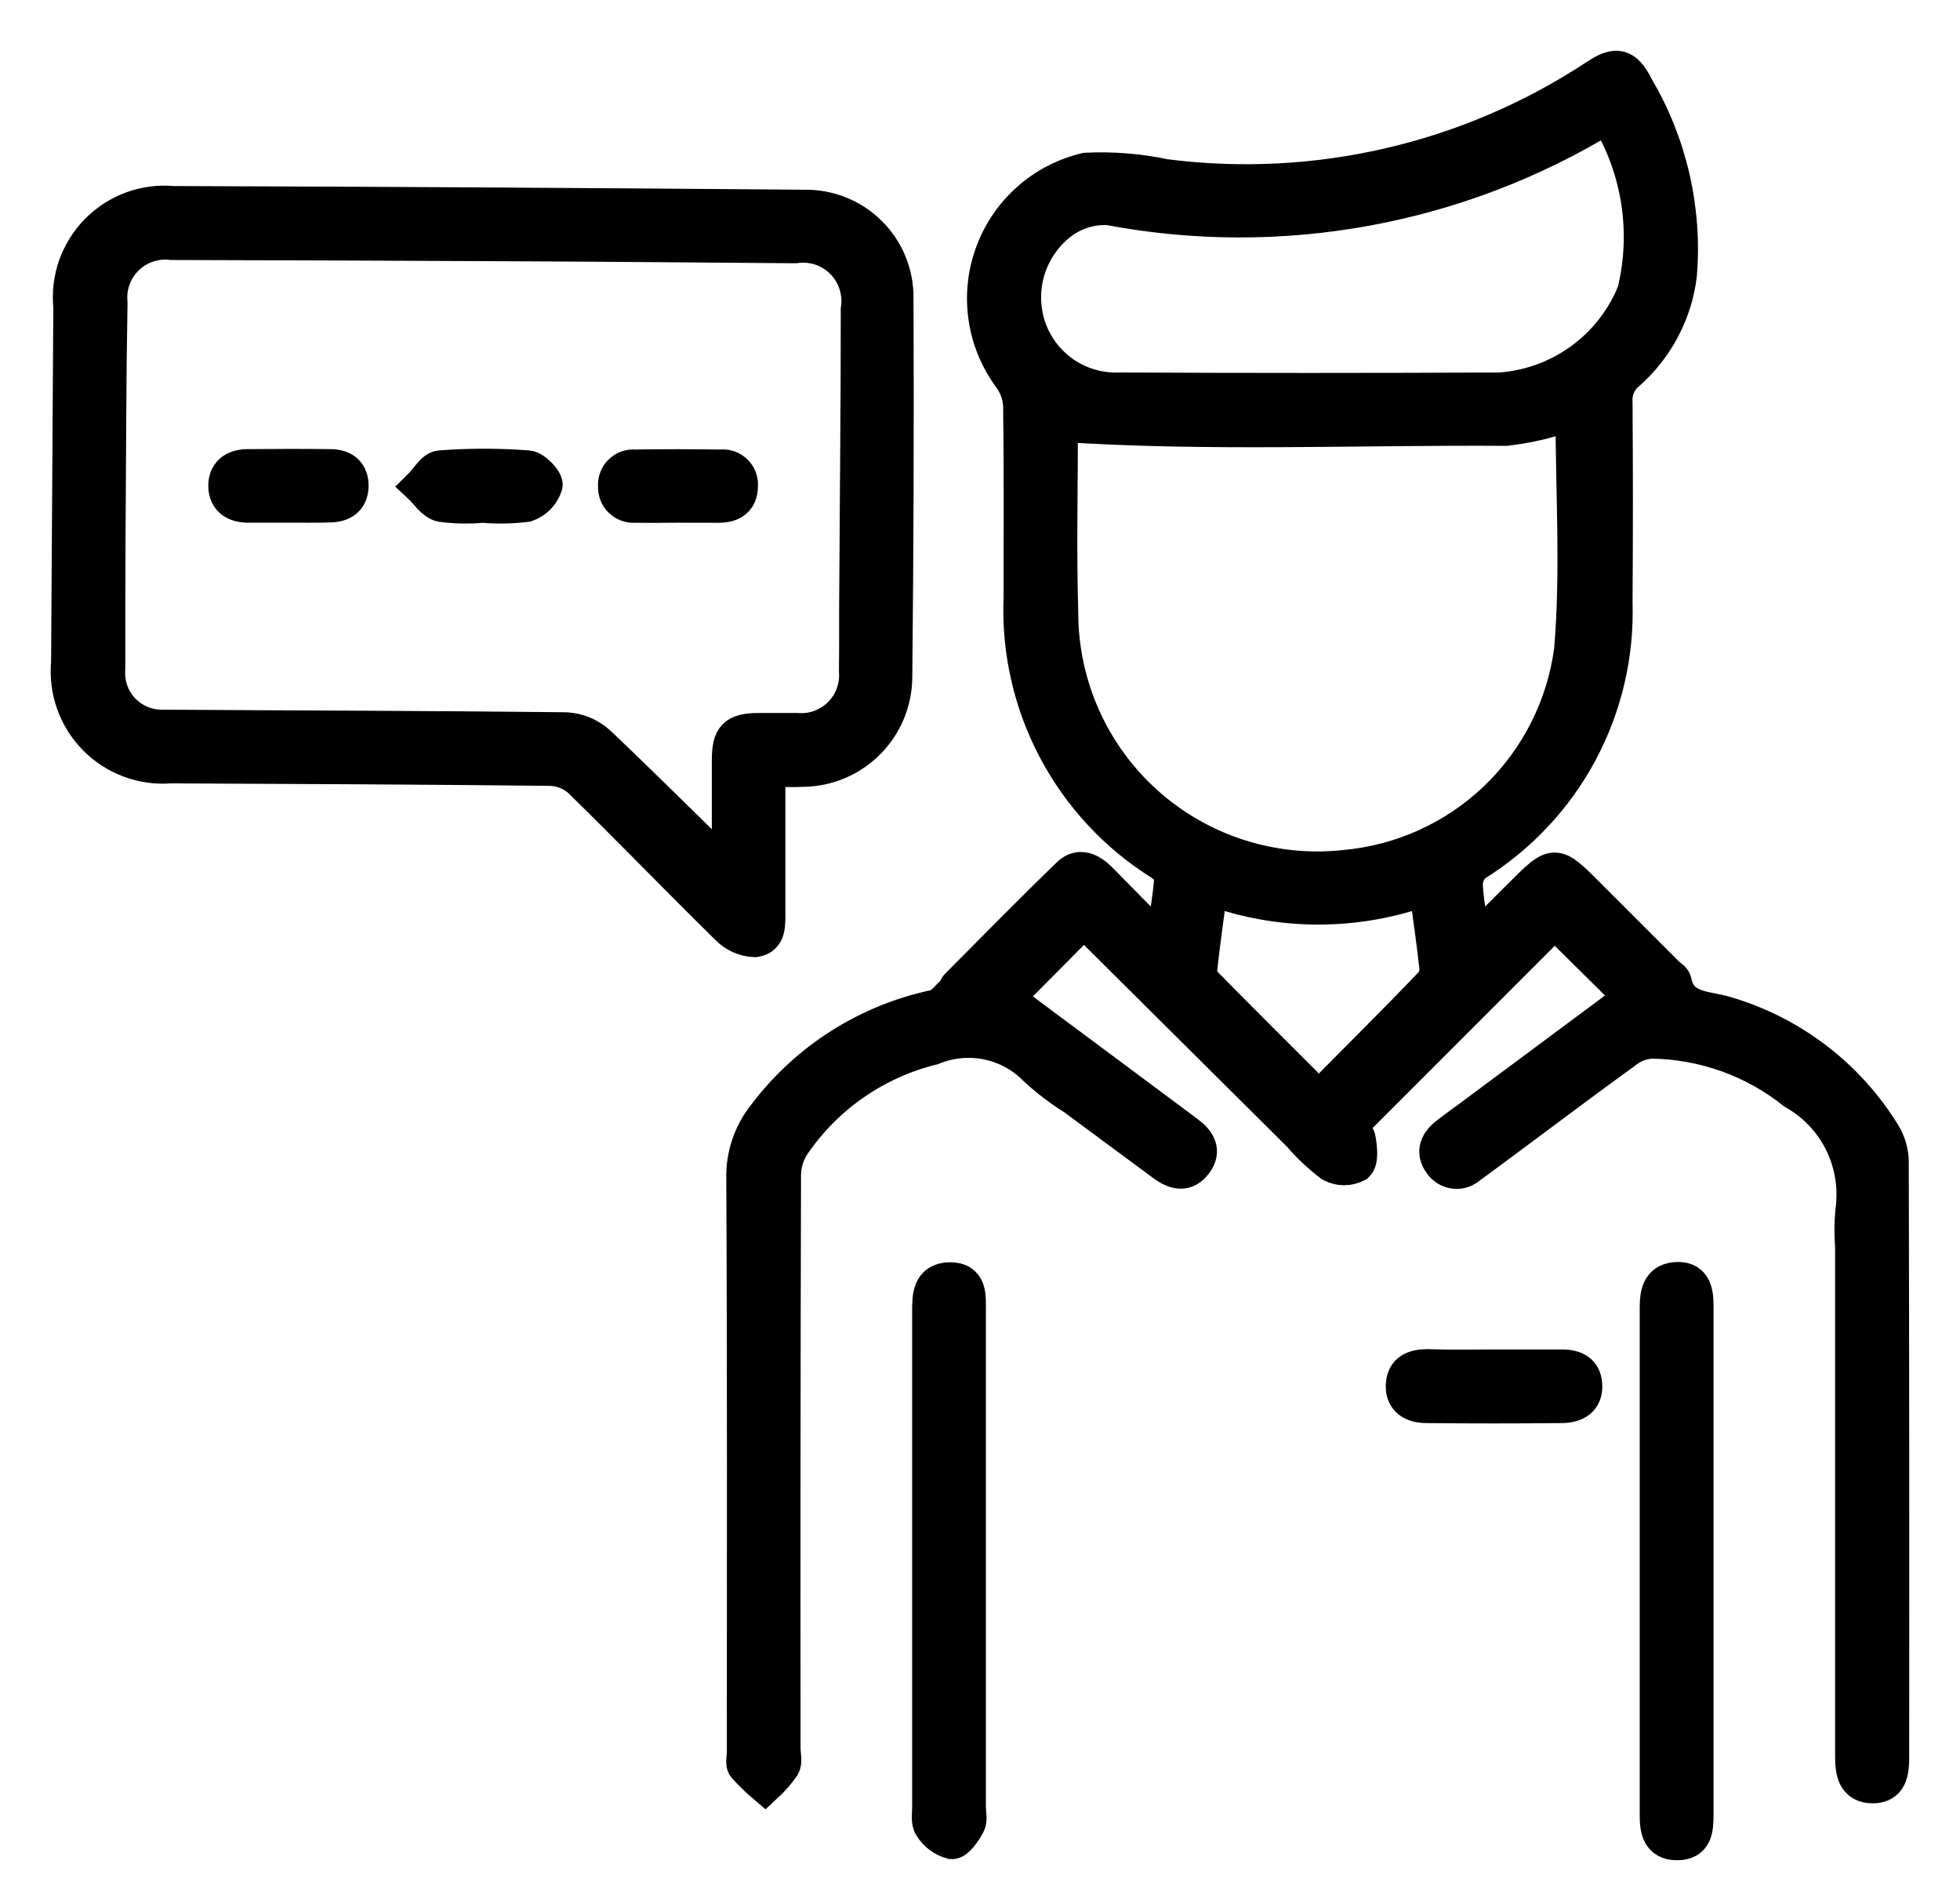 <svg width="29" height="28" viewBox="0 0 29 28" fill="none" xmlns="http://www.w3.org/2000/svg">
<path d="M24.13 14.753L23.003 13.638L19.967 16.675C19.999 16.712 20.092 16.769 20.105 16.848C20.127 16.977 20.15 17.168 20.079 17.235C20.02 17.266 19.954 17.283 19.887 17.283C19.821 17.283 19.755 17.266 19.696 17.235C19.524 17.105 19.366 16.957 19.226 16.793L16.037 13.624L14.91 14.76C14.976 14.813 15.085 14.904 15.199 14.989C15.951 15.549 16.703 16.109 17.454 16.667L17.573 16.756C17.734 16.875 17.828 17.023 17.689 17.207C17.55 17.391 17.387 17.353 17.219 17.231C16.776 16.902 16.332 16.574 15.887 16.246C15.686 16.121 15.498 15.977 15.323 15.817C15.13 15.619 14.882 15.483 14.611 15.427C14.34 15.371 14.058 15.398 13.802 15.503C12.959 15.71 12.223 16.221 11.735 16.939C11.651 17.068 11.605 17.218 11.602 17.372C11.594 20.203 11.592 23.035 11.595 25.866C11.595 25.956 11.625 26.062 11.587 26.128C11.509 26.238 11.419 26.34 11.32 26.431C11.211 26.339 11.108 26.24 11.013 26.133C10.979 26.091 11.004 26 11.004 25.93C11.004 23.098 11.011 20.268 10.996 17.436C10.987 17.091 11.101 16.755 11.318 16.487C11.937 15.669 12.83 15.102 13.834 14.89C13.939 14.867 14.022 14.742 14.116 14.662C14.137 14.644 14.138 14.604 14.157 14.584C14.707 14.032 15.252 13.475 15.812 12.934C15.969 12.781 16.139 12.866 16.282 13.009C16.57 13.304 16.861 13.597 17.2 13.939C17.251 13.582 17.306 13.288 17.328 12.992C17.334 12.923 17.247 12.822 17.177 12.776C16.512 12.361 15.97 11.777 15.605 11.084C15.239 10.39 15.065 9.613 15.099 8.83C15.099 7.883 15.105 6.936 15.092 5.989C15.081 5.837 15.026 5.691 14.933 5.57C14.743 5.308 14.62 5.004 14.576 4.684C14.532 4.364 14.567 4.038 14.68 3.735C14.792 3.432 14.977 3.161 15.22 2.947C15.462 2.733 15.754 2.583 16.068 2.509C16.461 2.49 16.854 2.522 17.238 2.603C19.471 2.889 21.732 2.366 23.612 1.127C23.912 0.925 24.052 0.956 24.216 1.283C24.711 2.12 24.936 3.09 24.858 4.06C24.791 4.624 24.518 5.143 24.093 5.52C24.029 5.571 23.979 5.637 23.946 5.712C23.914 5.787 23.899 5.869 23.905 5.95C23.912 6.937 23.912 7.923 23.905 8.91C23.93 9.683 23.751 10.45 23.385 11.132C23.019 11.814 22.479 12.387 21.82 12.794C21.778 12.832 21.744 12.879 21.722 12.931C21.7 12.984 21.689 13.04 21.69 13.097C21.703 13.352 21.755 13.604 21.803 13.933C22.06 13.678 22.283 13.453 22.508 13.23C23.003 12.737 23.004 12.738 23.504 13.238L24.676 14.41C24.711 14.444 24.77 14.475 24.778 14.515C24.861 14.935 25.231 14.898 25.522 14.985C26.499 15.267 27.337 15.904 27.871 16.77C27.947 16.893 27.989 17.035 27.992 17.18C27.999 20.12 28.001 23.06 27.998 26C27.998 26.216 27.97 26.425 27.71 26.426C27.433 26.426 27.402 26.206 27.402 25.982C27.402 23.466 27.402 20.951 27.402 18.435C27.387 18.258 27.389 18.08 27.407 17.903C27.453 17.559 27.396 17.21 27.242 16.899C27.088 16.589 26.844 16.332 26.542 16.162C25.944 15.684 25.203 15.42 24.437 15.41C24.3 15.418 24.169 15.466 24.061 15.55C23.359 16.059 22.665 16.584 21.969 17.098C21.897 17.15 21.827 17.205 21.753 17.255C21.723 17.284 21.686 17.307 21.646 17.321C21.606 17.335 21.564 17.34 21.521 17.335C21.479 17.33 21.438 17.316 21.402 17.294C21.366 17.272 21.335 17.242 21.312 17.207C21.188 17.036 21.262 16.889 21.411 16.773C21.52 16.688 21.633 16.608 21.744 16.526L24.13 14.753ZM23.266 6.109C22.949 6.228 22.619 6.307 22.282 6.345C20.09 6.331 17.896 6.431 15.699 6.287C15.699 7.179 15.676 8.126 15.704 9.071C15.705 9.601 15.818 10.124 16.034 10.608C16.251 11.091 16.566 11.524 16.961 11.878C17.355 12.231 17.819 12.498 18.323 12.661C18.827 12.824 19.36 12.88 19.887 12.824C20.727 12.751 21.518 12.394 22.129 11.811C22.739 11.228 23.132 10.454 23.244 9.617C23.343 8.448 23.265 7.268 23.265 6.112L23.266 6.109ZM23.783 1.729C21.577 3.08 18.947 3.562 16.406 3.081C16.162 3.067 15.922 3.137 15.723 3.278C15.487 3.451 15.311 3.694 15.221 3.973C15.131 4.252 15.132 4.553 15.223 4.831C15.315 5.11 15.496 5.351 15.737 5.519C15.979 5.687 16.268 5.771 16.562 5.76C18.436 5.769 20.311 5.769 22.185 5.76C22.619 5.732 23.037 5.581 23.39 5.325C23.742 5.07 24.016 4.72 24.178 4.315C24.392 3.436 24.25 2.507 23.782 1.732L23.783 1.729ZM21.1 13.145C20.071 13.521 18.942 13.521 17.913 13.145C17.857 13.571 17.801 13.959 17.759 14.348C17.758 14.424 17.787 14.498 17.839 14.553C18.385 15.108 18.937 15.656 19.515 16.234C20.079 15.661 20.643 15.107 21.186 14.537C21.237 14.468 21.259 14.382 21.249 14.297C21.209 13.931 21.154 13.563 21.099 13.148L21.1 13.145Z" fill="black" stroke="black" stroke-width="0.5"/>
<path d="M11.37 11.39C11.37 12.12 11.37 12.799 11.37 13.478C11.37 13.656 11.393 13.881 11.169 13.909C11.012 13.903 10.863 13.836 10.755 13.721C10.023 13.002 9.312 12.264 8.578 11.547C8.457 11.441 8.302 11.38 8.141 11.375C6.268 11.354 4.394 11.347 2.521 11.338C2.316 11.355 2.109 11.326 1.917 11.254C1.724 11.182 1.549 11.069 1.405 10.922C1.26 10.775 1.15 10.599 1.081 10.405C1.012 10.211 0.987 10.004 1.006 9.8C1.016 8.046 1.027 6.292 1.039 4.538C1.018 4.333 1.043 4.125 1.112 3.93C1.181 3.736 1.292 3.559 1.437 3.412C1.583 3.265 1.758 3.152 1.952 3.081C2.146 3.01 2.354 2.983 2.559 3.002C5.675 3.012 8.791 3.03 11.907 3.057C12.085 3.054 12.263 3.087 12.428 3.154C12.594 3.221 12.745 3.32 12.871 3.446C12.998 3.572 13.098 3.722 13.166 3.887C13.234 4.053 13.268 4.23 13.266 4.409C13.274 6.282 13.268 8.155 13.248 10.029C13.243 10.389 13.097 10.732 12.842 10.986C12.588 11.24 12.244 11.385 11.884 11.389C11.728 11.398 11.569 11.39 11.37 11.39ZM10.782 12.862C10.782 12.303 10.782 11.775 10.782 11.247C10.782 10.892 10.869 10.797 11.231 10.797C11.419 10.797 11.607 10.797 11.795 10.797C11.911 10.806 12.028 10.79 12.137 10.749C12.246 10.708 12.346 10.645 12.428 10.562C12.511 10.48 12.574 10.381 12.615 10.271C12.655 10.162 12.672 10.045 12.663 9.929C12.669 9.505 12.663 9.084 12.668 8.657C12.675 7.297 12.691 5.932 12.69 4.576C12.71 4.45 12.699 4.321 12.659 4.2C12.62 4.079 12.553 3.969 12.463 3.878C12.373 3.787 12.264 3.719 12.143 3.678C12.023 3.638 11.894 3.626 11.768 3.644C10.447 3.635 9.126 3.622 7.805 3.616C6.051 3.607 4.297 3.6 2.543 3.596C2.423 3.581 2.3 3.594 2.185 3.633C2.069 3.672 1.964 3.737 1.877 3.822C1.79 3.907 1.723 4.01 1.682 4.125C1.64 4.239 1.625 4.362 1.637 4.483C1.627 5.046 1.621 5.608 1.618 6.168C1.611 7.41 1.601 8.652 1.604 9.895C1.595 10.007 1.61 10.119 1.648 10.225C1.685 10.33 1.745 10.426 1.823 10.507C1.901 10.587 1.995 10.65 2.099 10.692C2.203 10.733 2.314 10.752 2.426 10.748C4.407 10.761 6.389 10.764 8.37 10.786C8.55 10.795 8.72 10.865 8.854 10.984C9.489 11.586 10.11 12.205 10.782 12.862Z" fill="black" stroke="black" stroke-width="0.5"/>
<path d="M14.337 23.092C14.337 24.304 14.337 25.516 14.337 26.728C14.337 26.816 14.365 26.921 14.327 26.99C14.269 27.096 14.161 27.257 14.082 27.252C13.953 27.217 13.842 27.135 13.773 27.021C13.724 26.953 13.746 26.833 13.746 26.733C13.746 24.308 13.746 21.884 13.746 19.461C13.746 19.441 13.746 19.421 13.746 19.401C13.746 19.179 13.746 18.932 14.047 18.922C14.366 18.917 14.337 19.18 14.337 19.397C14.338 20.628 14.338 21.86 14.337 23.092Z" fill="black" stroke="black" stroke-width="0.5"/>
<path d="M25.103 23.122C25.103 24.364 25.103 25.606 25.103 26.847C25.103 27.058 25.09 27.268 24.815 27.268C24.54 27.268 24.511 27.06 24.511 26.85C24.511 24.345 24.511 21.841 24.511 19.339C24.511 19.141 24.543 18.943 24.784 18.92C25.054 18.895 25.104 19.084 25.103 19.307C25.103 20.579 25.103 21.851 25.103 23.122Z" fill="black" stroke="black" stroke-width="0.5"/>
<path d="M22.105 20.212C22.439 20.212 22.774 20.212 23.109 20.212C23.303 20.212 23.446 20.28 23.457 20.486C23.47 20.713 23.309 20.799 23.113 20.801C22.443 20.808 21.773 20.808 21.104 20.801C20.907 20.801 20.744 20.716 20.754 20.489C20.765 20.263 20.927 20.207 21.13 20.207C21.454 20.221 21.779 20.212 22.105 20.212Z" fill="black" stroke="black" stroke-width="0.5"/>
<path d="M7.143 7.483C6.937 7.502 6.73 7.498 6.526 7.47C6.405 7.442 6.314 7.291 6.21 7.194C6.311 7.095 6.406 6.918 6.514 6.912C6.946 6.88 7.379 6.88 7.811 6.912C7.911 6.92 8.093 7.11 8.074 7.181C8.053 7.248 8.016 7.309 7.967 7.359C7.918 7.409 7.858 7.447 7.792 7.47C7.577 7.498 7.359 7.502 7.143 7.483V7.483Z" fill="black" stroke="black" stroke-width="0.5"/>
<path d="M4.266 7.482H3.677C3.484 7.482 3.34 7.402 3.332 7.201C3.325 7 3.457 6.897 3.653 6.894C4.065 6.89 4.479 6.889 4.89 6.894C5.084 6.894 5.212 6.994 5.203 7.202C5.195 7.396 5.064 7.474 4.886 7.478C4.679 7.485 4.472 7.481 4.266 7.482Z" fill="black" stroke="black" stroke-width="0.5"/>
<path d="M10.018 7.482C9.813 7.482 9.606 7.488 9.4 7.482C9.361 7.487 9.32 7.482 9.283 7.469C9.245 7.456 9.211 7.435 9.182 7.407C9.153 7.38 9.131 7.346 9.117 7.309C9.102 7.272 9.096 7.232 9.099 7.192C9.095 7.152 9.101 7.112 9.115 7.075C9.129 7.037 9.151 7.003 9.18 6.976C9.208 6.948 9.243 6.926 9.281 6.913C9.318 6.9 9.359 6.896 9.398 6.9C9.82 6.892 10.244 6.894 10.665 6.9C10.704 6.895 10.745 6.899 10.783 6.912C10.82 6.925 10.855 6.946 10.884 6.974C10.912 7.002 10.935 7.035 10.949 7.073C10.963 7.11 10.968 7.15 10.964 7.19C10.964 7.4 10.833 7.482 10.637 7.483C10.442 7.484 10.225 7.482 10.018 7.482Z" fill="black" stroke="black" stroke-width="0.5"/>
</svg>
